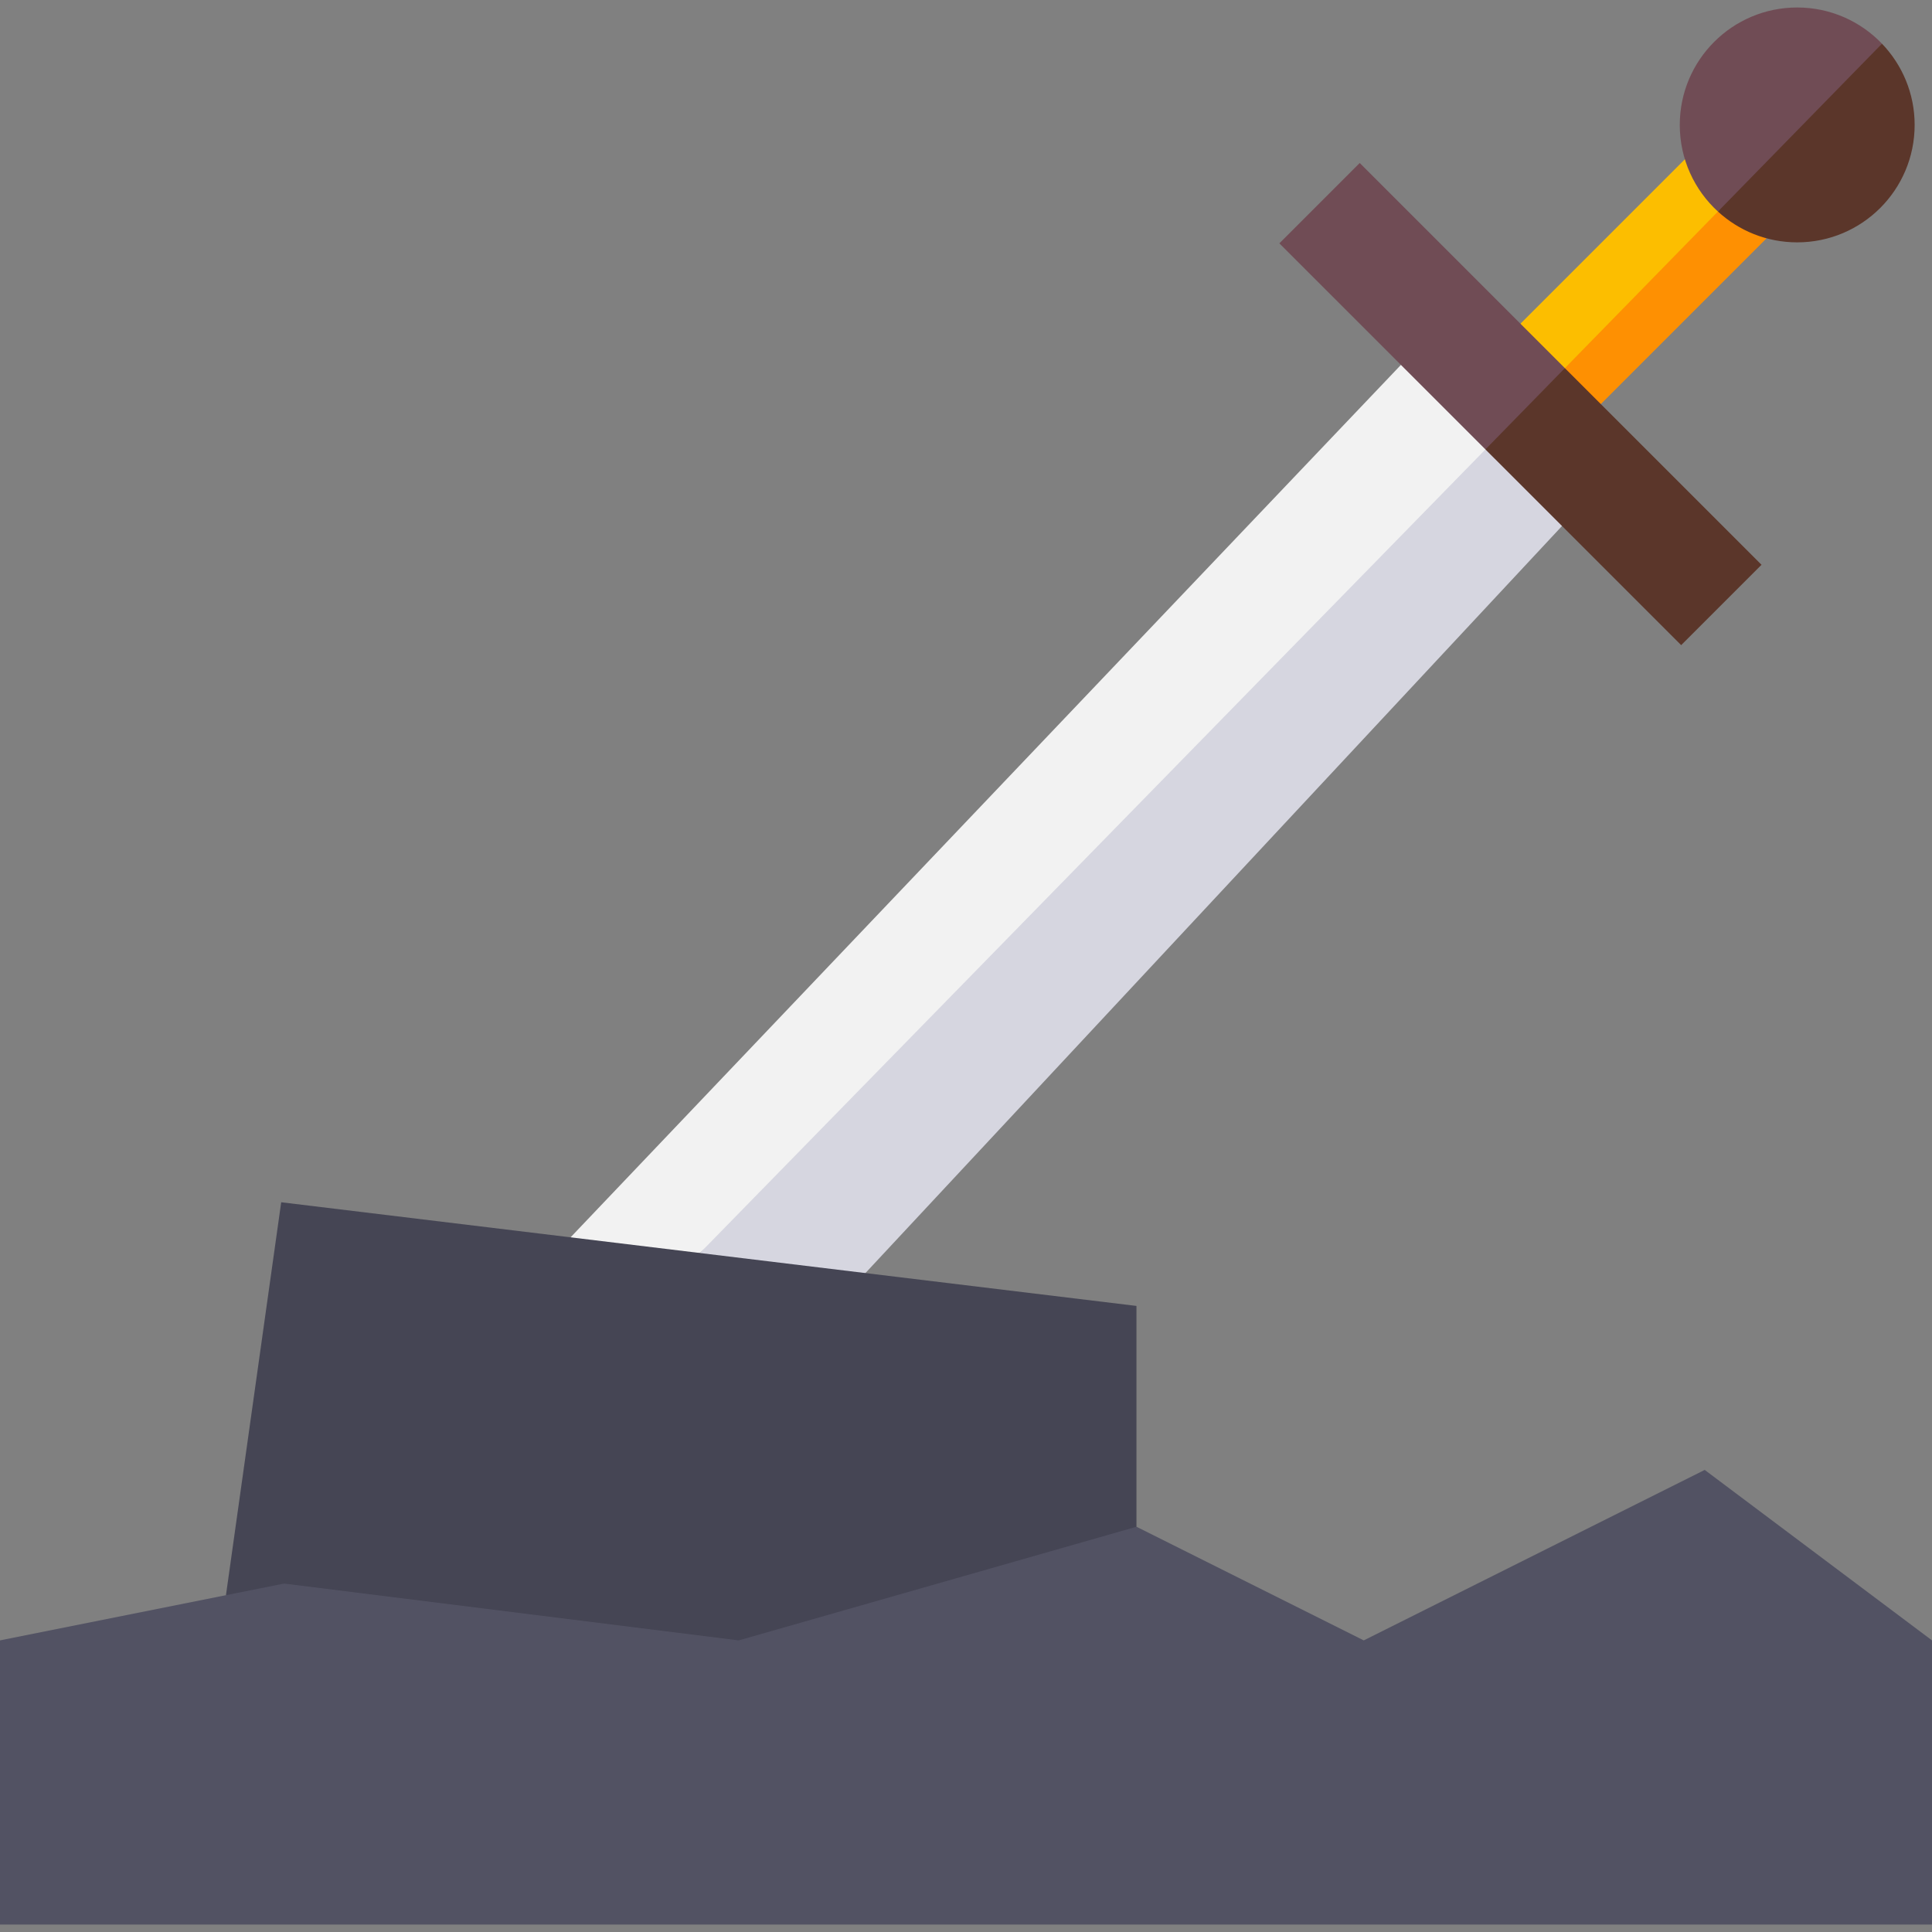 <svg id="Capa_1" enable-background="new 0 0 510 510" height="512" viewBox="0 0 510 510" width="512" xmlns="http://www.w3.org/2000/svg"><rect x="0" y="0" width="510" height="510" fill="#808080" stroke="none"/><g id="XMLID_75_"><path id="XMLID_406_" d="m444.775 42.036-43.415 43.415 2.14 8.906 8.835 8.175 22.665-23.675 23.156-23.319-3.576-10.261z" fill="#fcbe00"/><path id="XMLID_334_" d="m462 55.024-8.511.817-40.402 41.336.913 7.472 8.573 2.015 43.76-43.759z" fill="#fe9002"/><path id="XMLID_204_" d="m380.75 97.174-7.8-4.15-225.98 237.43 11.2 4.57 26.6-4.259 104.73-95.241 111.86-118.7z" fill="#f2f2f2"/><path id="XMLID_202_" d="m409.295 124.097-17.175-5.462-207.35 212.13 19.73 20.759 23.948-15.464 183.887-197.209z" fill="#d6d6e0"/><g id="XMLID_163_"><g id="XMLID_166_"><path id="XMLID_174_" d="m59.647 421.095 14.581-103.729 225.772 27.366v62.579l-102.711 66.396z" fill="#454554"/></g></g><path id="XMLID_162_" d="m474.419 1.976c-17.121 0-31 13.88-31 31 0 9.053 3.882 17.197 10.07 22.865l25.965-18.086 17.341-26.221c-5.642-5.886-13.578-9.558-22.376-9.558z" fill="#704c55"/><path id="XMLID_159_" d="m453.489 55.841c5.516 5.051 12.861 8.135 20.93 8.135 17.121 0 31-13.879 31-31 0-8.322-3.286-15.873-8.624-21.441z" fill="#5b362a"/><path id="XMLID_158_" d="m337.721 64.237 54.395 54.396 15.884-3.109 5.087-18.347-54.153-54.153z" fill="#704c55"/><path id="XMLID_156_" d="m510 508.024h-510v-75l75-15 120 15 105-30 60 30 90-45 60 45z" fill="#525263"/><path id="XMLID_95_" d="m443.787 170.303 21.213-21.213-51.913-51.913-20.971 21.456z" fill="#5b362a"/></g></svg>